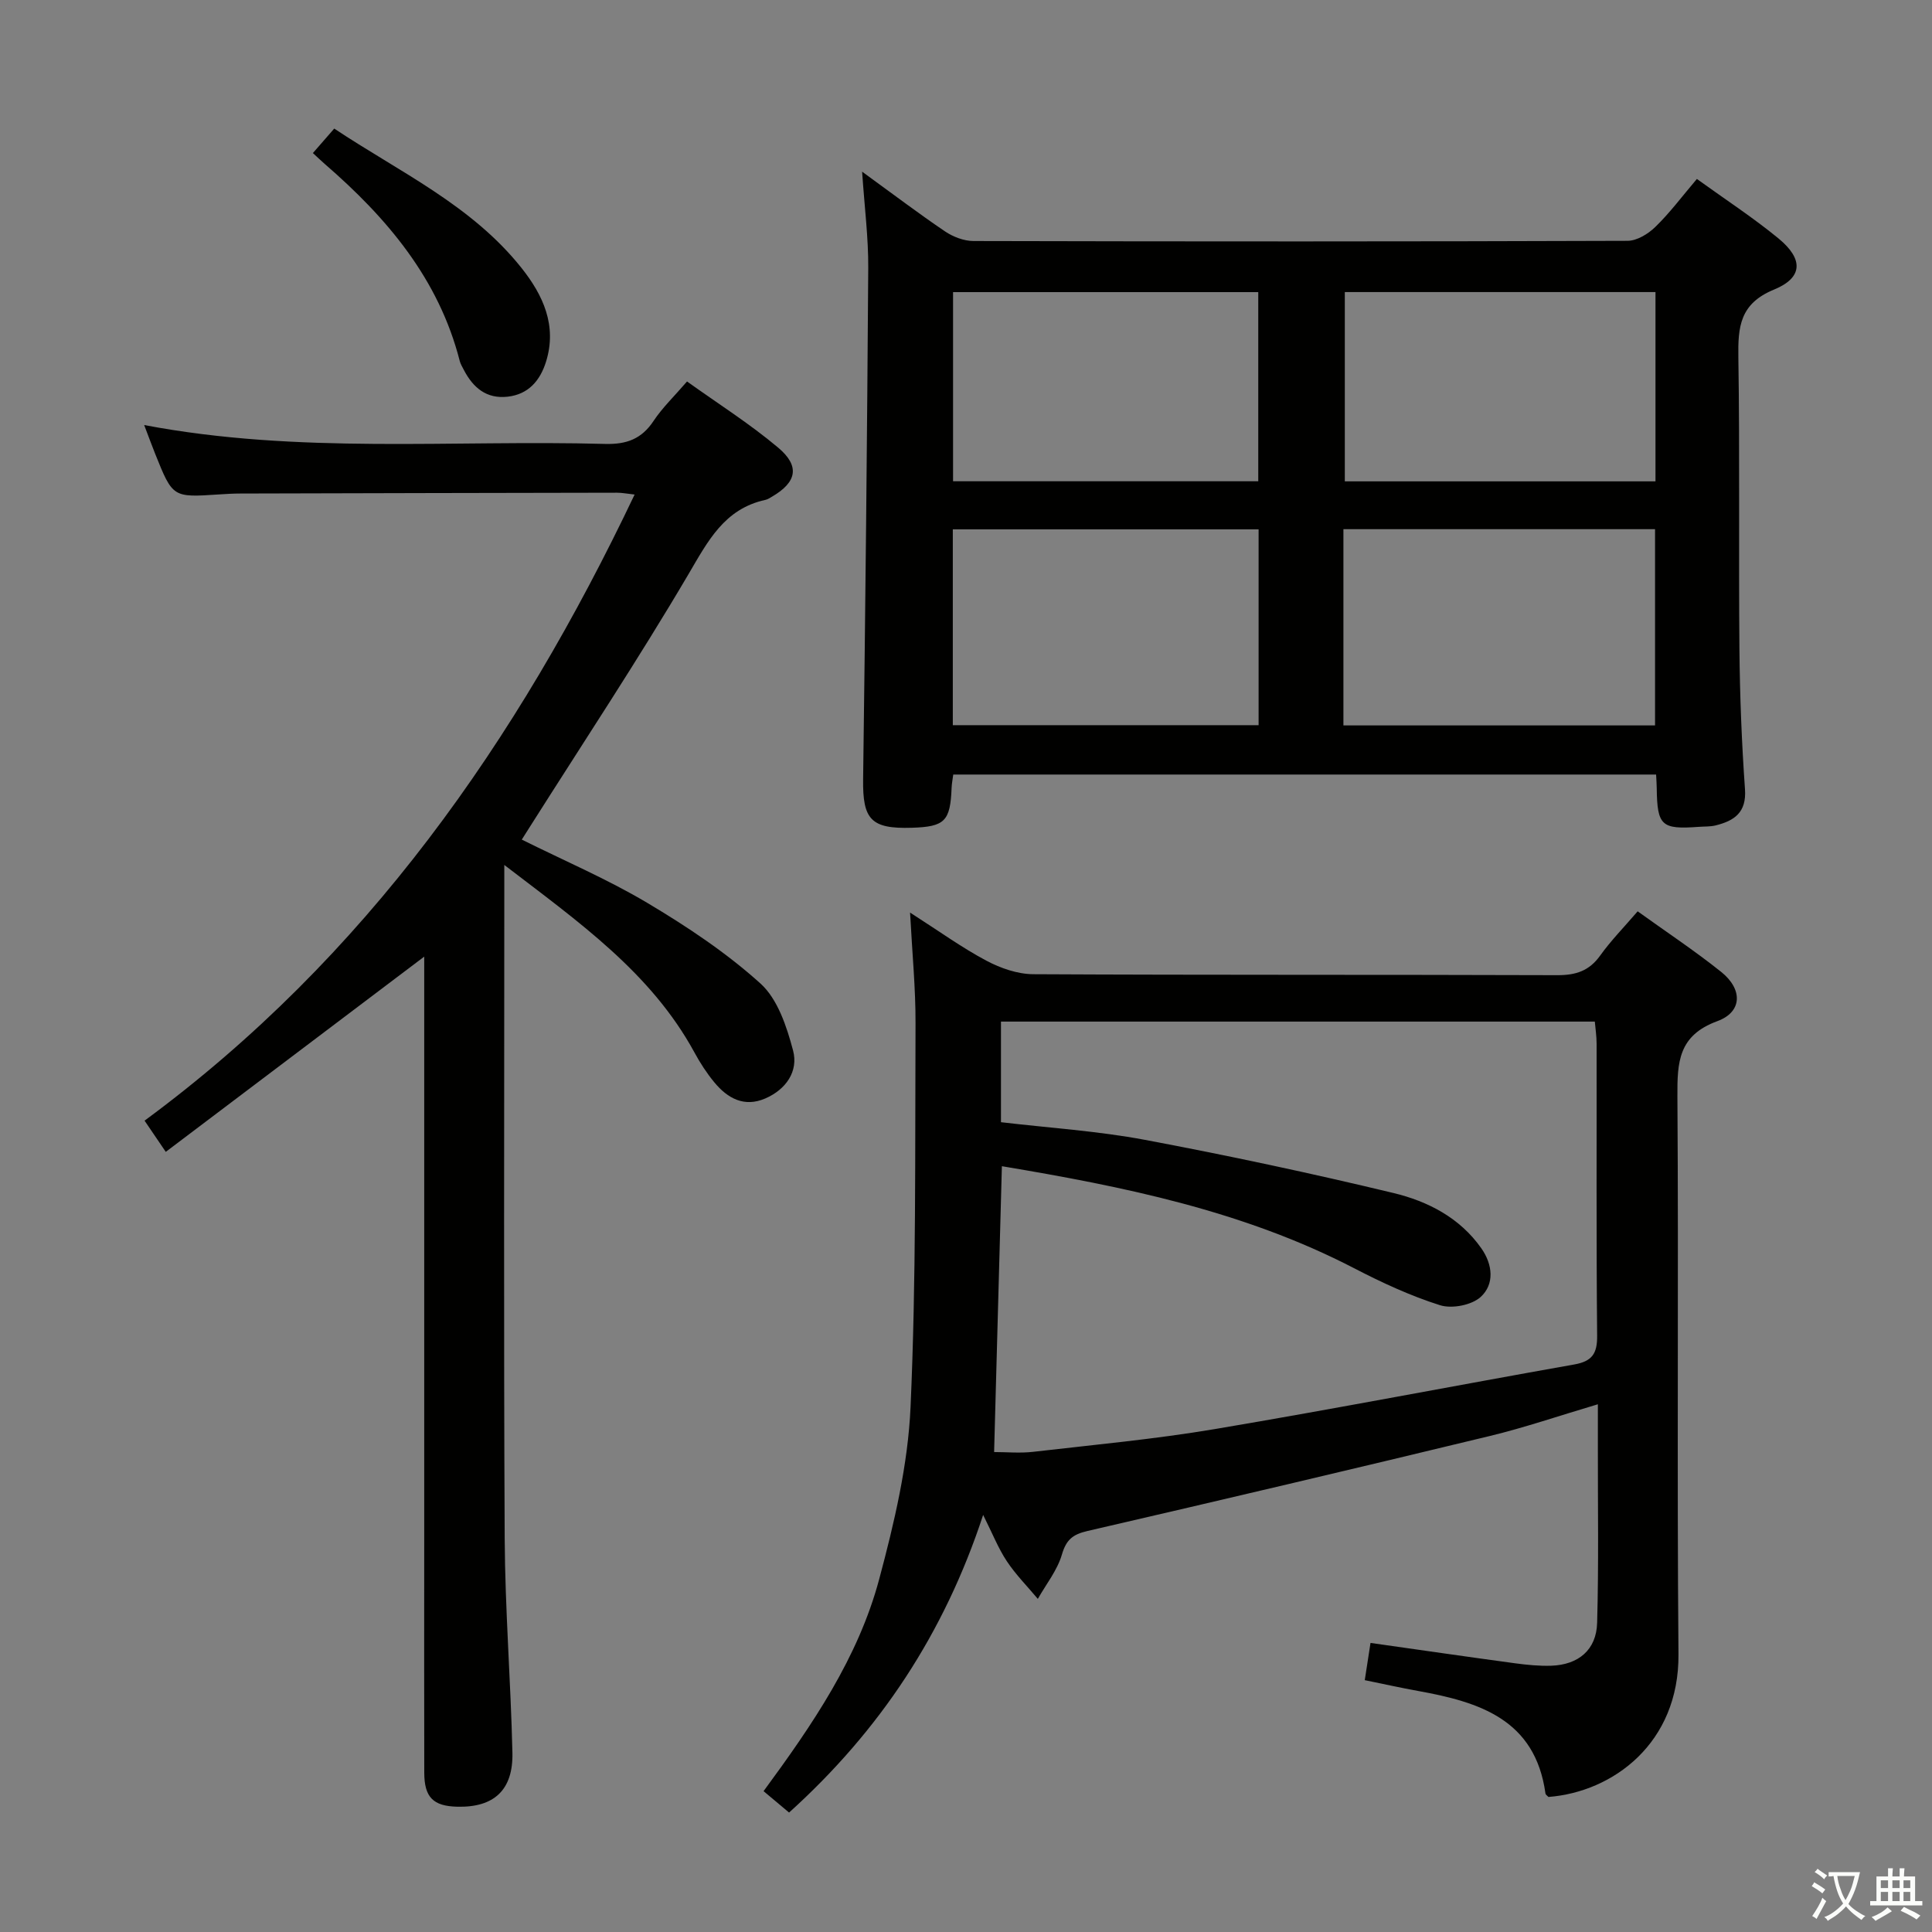 <svg enable-background="new 0 0 400 400" viewBox="0 0 400 400" xmlns="http://www.w3.org/2000/svg"><rect x="0" y="0" width="400" height="400" fill="#808080" stroke="none"/><path d="m377.9 391.2c-.2.3-.4.5-.6.8-.7-.6-1.4-1-2.2-1.5.2-.3.4-.5.5-.8.6.4 1.4.8 2.3 1.5zm-1.8 6.1c-.2-.2-.5-.4-.9-.6.4-.6.8-1.2 1.2-1.9s.7-1.3.9-1.9c.3.3.5.5.8.7-.7 1.3-1.4 2.6-2 3.7zm2.2-9c-.3.3-.5.5-.6.8-.6-.6-1.3-1.1-2-1.5.3-.3.5-.5.6-.7.6.5 1.3.9 2 1.4zm.3.2v-.9h2 4.5c-.3 1.3-.6 2.5-1 3.6s-.9 2.1-1.4 3c.4.5 1 1 1.6 1.4s1.2.8 1.9 1.1c-.3.2-.5.4-.8.8-.4-.3-1-.7-1.6-1.2s-1.2-1.1-1.6-1.6c-.5.6-1.1 1.1-1.7 1.6s-1.4.9-2.1 1.4c-.1-.3-.3-.5-.7-.8.6-.2 1.2-.5 1.9-1s1.4-1.1 2-1.8c-.5-.8-.9-1.6-1.2-2.5s-.6-2-.8-3.2c-.4.1-.7.1-1 .1zm2.5 2.7c.3 1 .7 1.7 1 2.2.3-.5.6-1.1 1-2s.6-1.9.9-3h-3.2-.4c.1.9.3 1.8.7 2.8z" fill="#fbfcfa"/><path d="m396.5 388.5v1.5 3.6h1.5v.9c-.4 0-1 0-1.7 0h-7.9c-.5 0-.9 0-1.2 0v-.9h1.3v-3.5c0-.7 0-1.2 0-1.6h2.4c0-.8 0-1.4 0-1.7h1c0 .3-.1.8-.1 1.7h1.5c0-.8 0-1.4 0-1.7h1c0 .3-.1.9-.1 1.7zm-8.2 9.2c-.2-.3-.5-.5-.8-.8.8-.3 1.4-.6 1.9-.9s1-.7 1.4-1.1c.3.3.6.5.9.8-1.6 1-2.8 1.6-3.4 2zm2.6-6.8v-1.6h-1.5v1.6zm0 2.7v-1.9h-1.5v1.9zm2.4-2.7v-1.6h-1.5v1.6zm0 2.7v-1.9h-1.5v1.9zm.2 2 .7-.8c.4.2.9.5 1.6.8s1.3.7 1.8 1c-.3.3-.5.5-.8.8-.4-.3-1.5-1-3.3-1.8zm2-4.7v-1.6h-1.4v1.6zm0 2.7v-1.9h-1.4v1.9z" fill="#fbfcfa"/><g fill="#010100"><path d="m203.55 313.65c-8.07 24.58-21.4 44.66-40.18 61.62-1.77-1.48-3.49-2.92-5.28-4.43 10.13-13.78 19.59-27.62 23.94-43.9 3.12-11.65 5.96-23.68 6.49-35.64 1.18-26.43.91-52.93 1.03-79.4.03-7.21-.68-14.42-1.13-22.96 6.06 3.88 10.75 7.28 15.82 9.97 2.92 1.55 6.44 2.77 9.69 2.79 36.17.19 72.33.07 108.5.2 3.83.01 6.59-.88 8.86-4.05 2.21-3.09 4.91-5.84 7.77-9.17 5.83 4.2 11.76 8.12 17.29 12.54 4.5 3.6 4.4 8.3-.8 10.2-8.07 2.96-8.3 8.49-8.26 15.56.26 38.5-.11 77 .22 115.5.16 18.47-13.62 28.54-26.92 29.56-.22-.24-.58-.46-.62-.72-2.12-15.35-13.7-18.93-26.34-21.22-3.56-.64-7.09-1.43-11.07-2.24.43-2.75.79-5.12 1.19-7.71 10.31 1.46 20.13 2.89 29.96 4.22 2.46.33 4.98.58 7.46.5 5.64-.2 9.35-3.28 9.5-8.89.34-12.16.13-24.33.15-36.5 0-2.65 0-5.31 0-8.74-7.94 2.35-15.09 4.81-22.42 6.58-27.72 6.7-55.48 13.24-83.27 19.66-3.01.7-4.37 1.78-5.27 4.86-.95 3.27-3.27 6.15-4.99 9.19-2.16-2.59-4.57-5.01-6.42-7.8-1.79-2.7-3-5.8-4.9-9.58zm2.27-13.02c2.57 0 5.38.27 8.12-.05 12.53-1.45 25.12-2.61 37.55-4.7 24.86-4.19 49.62-8.98 74.44-13.38 3.65-.65 4.78-2.2 4.74-5.93-.19-20.16-.08-40.32-.11-60.49 0-1.57-.25-3.14-.37-4.57-41.36 0-82.11 0-122.95 0v20.83c10.08 1.19 20.04 1.82 29.78 3.65 17.24 3.24 34.42 6.91 51.48 11.01 7.1 1.71 13.75 5.11 18.2 11.46 2.37 3.37 2.74 7.43-.14 10.06-1.87 1.7-5.95 2.49-8.42 1.71-6.14-1.94-12.08-4.7-17.83-7.68-22.9-11.86-47.71-16.89-72.88-21.1-.53 19.92-1.07 39.47-1.61 59.18z"/><path d="m351.32 37.05c5.92 4.27 11.64 8 16.89 12.31 5.18 4.26 5.11 8.12-.91 10.59-7.09 2.91-7.49 7.71-7.39 14.06.31 20.15.04 40.32.22 60.47.09 9.64.47 19.3 1.15 28.91.35 4.85-2.23 6.55-6.1 7.51-1.12.27-2.32.2-3.48.29-7.71.57-8.59-.24-8.69-7.97-.01-.83-.07-1.66-.13-2.86-48.41 0-96.78 0-145.52 0-.11.88-.3 1.81-.34 2.75-.27 6.92-1.4 8.06-8.26 8.27-8.46.26-10.17-1.73-10.06-10.05.47-35.3.83-70.59 1.06-105.89.04-6.2-.76-12.41-1.27-19.9 6.46 4.69 11.71 8.68 17.17 12.37 1.66 1.12 3.89 1.98 5.86 1.99 45.15.11 90.3.12 135.44-.04 1.95-.01 4.27-1.42 5.75-2.87 2.95-2.85 5.44-6.2 8.61-9.94zm-73.18 113.14h64.52c0-13.8 0-27.2 0-40.63-21.69 0-43.05 0-64.52 0zm-17.56-40.59c-21.49 0-42.38 0-63.31 0v40.54h63.31c0-13.73 0-27 0-40.54zm82.17-49.13c-21.59 0-42.93 0-64.32 0v39.19h64.32c0-13.16 0-26.04 0-39.19zm-145.43 39.17h63.19c0-13.17 0-26.05 0-39.16-21.19 0-42.07 0-63.19 0z"/><path d="m104.41 179.08v6.95c0 44.16-.14 88.31.08 132.47.08 14.79 1.26 29.58 1.6 44.37.18 7.77-3.85 11.38-11.42 11.19-4.98-.12-6.82-1.94-6.83-7.04-.04-15.66-.01-31.33-.01-46.99 0-38.66 0-77.32 0-115.97 0-1.82 0-3.63 0-6-18 13.6-35.61 26.89-53.51 40.42-1.93-2.84-3.02-4.45-4.39-6.46 45.78-33.74 77.15-78.52 101.46-129.63-1.56-.17-2.6-.38-3.65-.38-25.99.04-51.99.1-77.98.17-1.5 0-3 .09-4.49.19-9.5.63-9.51.64-13.13-8.38-.73-1.82-1.4-3.66-2.29-5.99 31.94 6.07 63.76 3.04 95.45 3.91 4.44.12 7.55-1.04 10.02-4.77 1.82-2.74 4.26-5.07 6.92-8.16 6.38 4.57 12.96 8.73 18.86 13.69 4.6 3.86 3.85 7.18-1.28 10.17-.43.25-.87.55-1.34.65-8.52 1.86-11.9 8.52-15.95 15.41-10.45 17.75-21.84 34.93-32.86 52.34-.51.8-1.02 1.61-1.64 2.59 8.86 4.41 17.75 8.2 25.98 13.1s16.35 10.3 23.43 16.69c3.57 3.22 5.44 8.92 6.75 13.85 1.16 4.33-1.46 8.11-5.76 9.96-4.35 1.88-7.8-.03-10.54-3.35-1.58-1.91-2.95-4.03-4.13-6.21-8.99-16.49-23.86-26.92-39.35-38.79z"/><path d="m64.78 31.69c1.58-1.81 2.78-3.18 4.42-5.07 13.47 8.98 28.43 15.83 38.79 28.88 4.43 5.58 7.39 11.91 5.06 19.38-1.21 3.88-3.61 6.76-7.94 7.25-4.41.5-7.18-1.88-9.09-5.57-.3-.59-.66-1.17-.83-1.8-4.34-17.02-15.07-29.66-27.96-40.82-.74-.65-1.46-1.34-2.45-2.25z"/></g></svg>